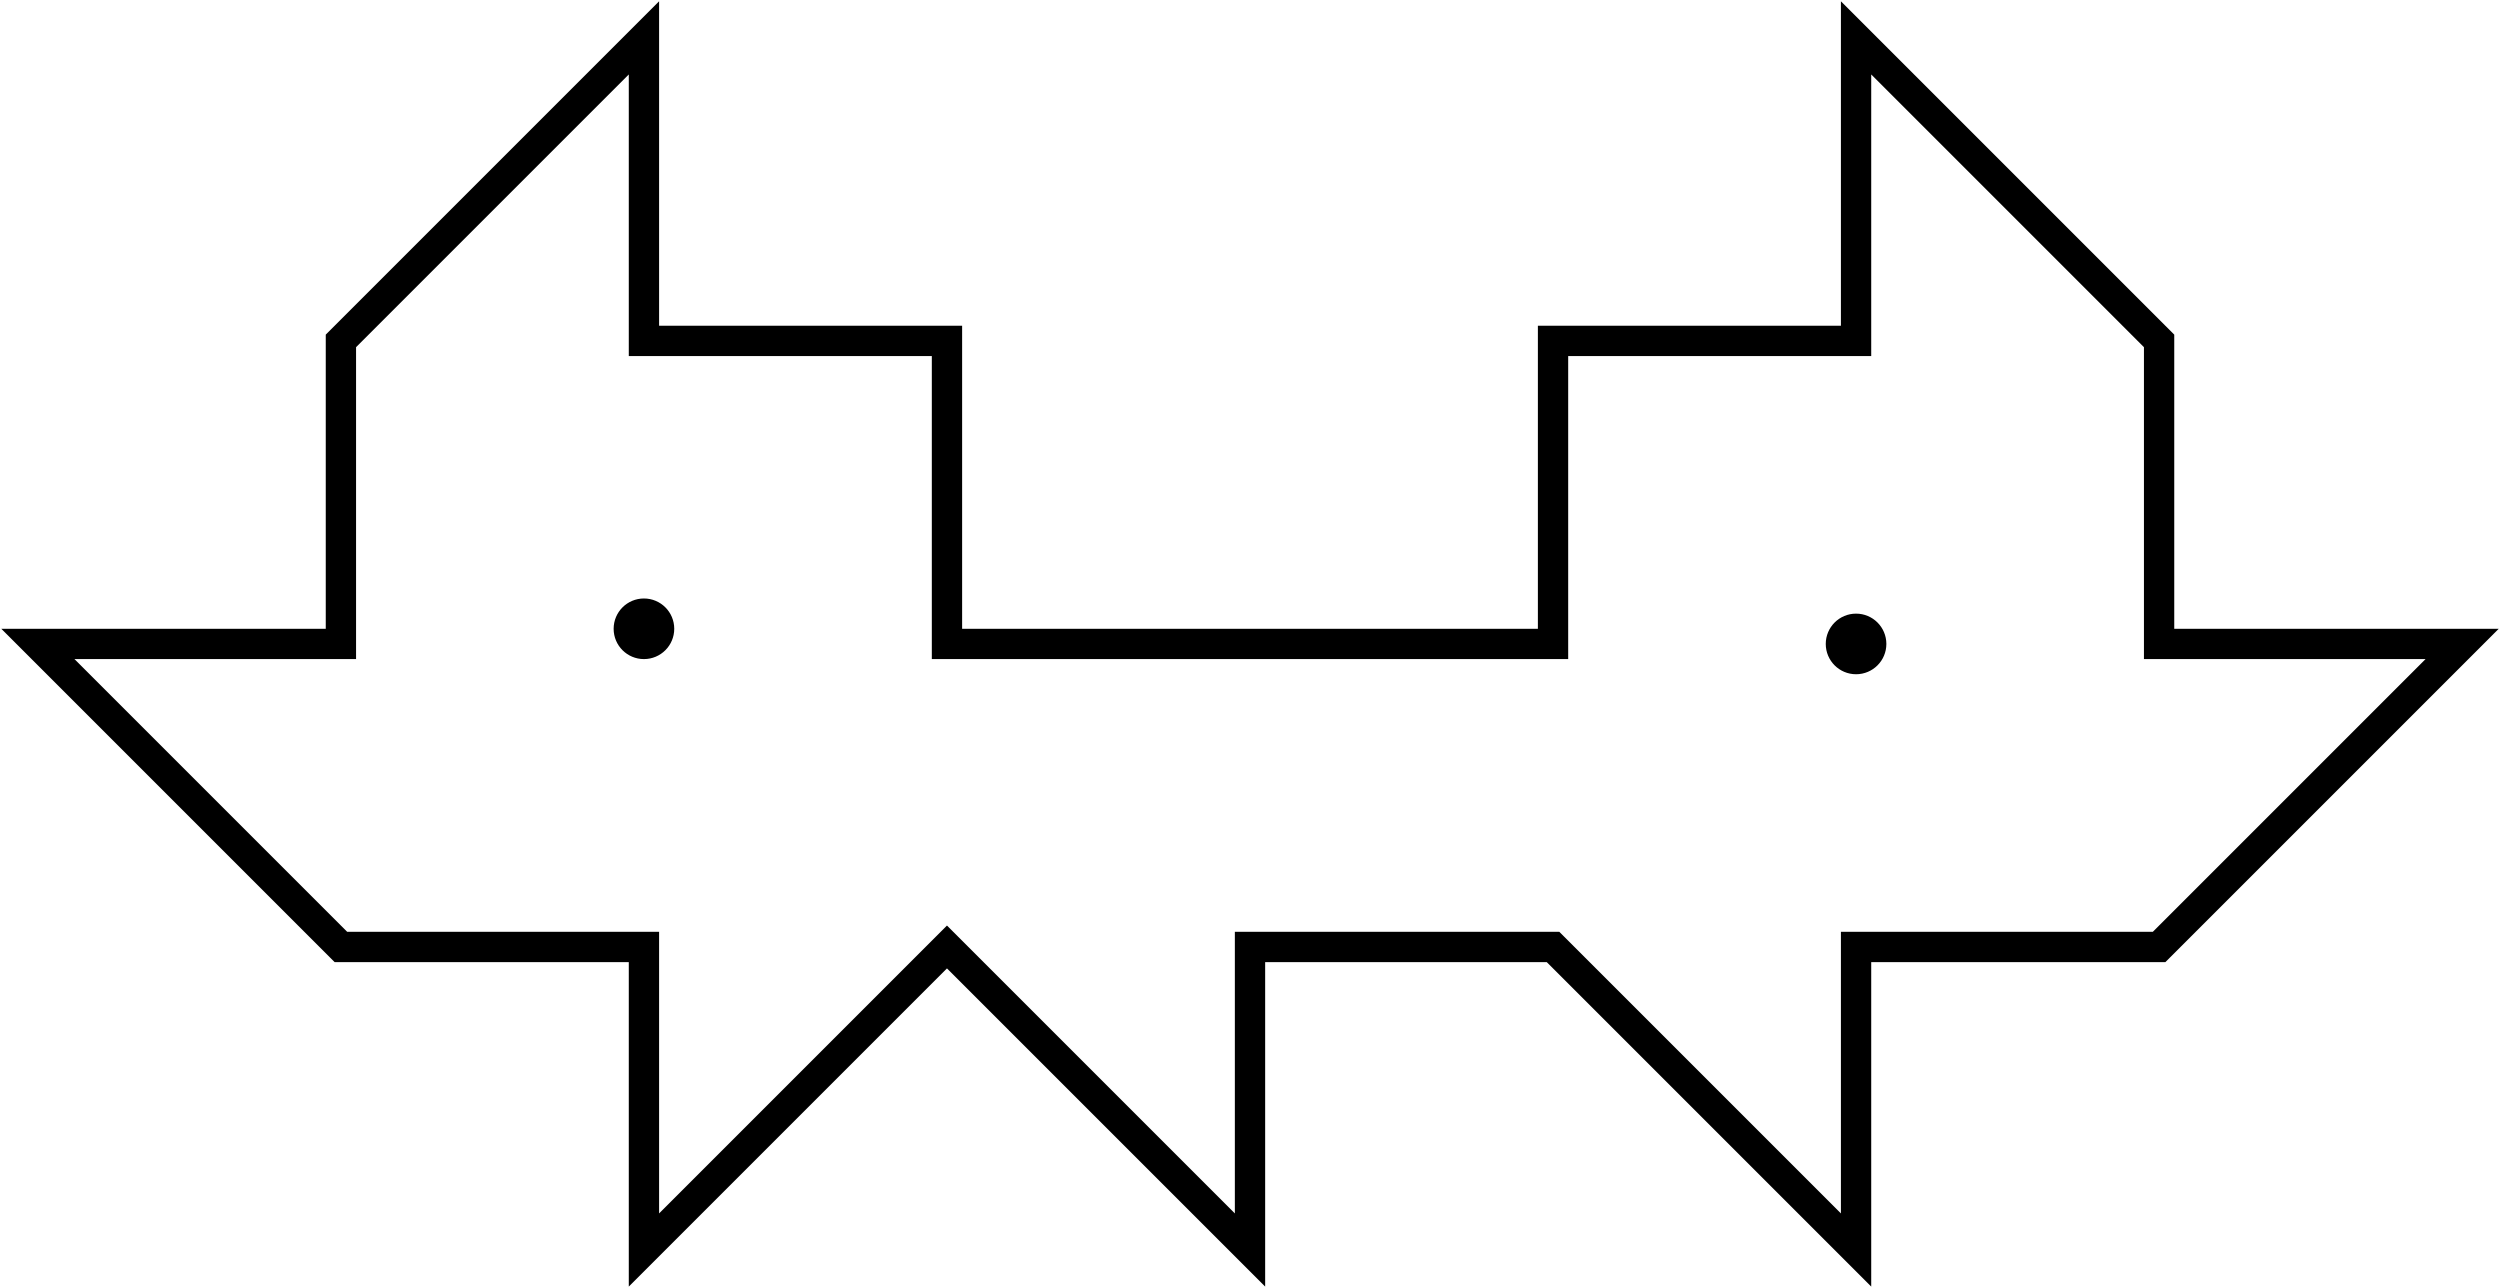 <?xml version="1.0" encoding="UTF-8" standalone="no"?>
<svg
   xmlns:dc="http://purl.org/dc/elements/1.1/"
   xmlns:cc="http://creativecommons.org/ns#"
   xmlns:rdf="http://www.w3.org/1999/02/22-rdf-syntax-ns#"
   xmlns:svg="http://www.w3.org/2000/svg"
   xmlns="http://www.w3.org/2000/svg"
   viewBox="0 0 825 425"
   height="425"
   width="825"
   version="1.1"
   id="svg4136">
  <defs
     id="defs4140" />
  <g
     transform="translate(12.5,-547.5)"
     id="g4204">
    <path
       style="fill:none;fill-rule:evenodd;stroke:#000000;stroke-width:10;stroke-linecap:butt;stroke-linejoin:miter;stroke-miterlimit:4;stroke-dasharray:none;stroke-opacity:1"
       d="m 100,760 -100,0 100,100 100,0 0,100 100,-100 100,100 0,-100 100,0 100,100 0,-100 100,0 100,-100 -100,0 0,-100 -100,-100 0,100 -100,0 0,100 -200,0 0,-100 -100,0 0,-100 -100,100 z"
       id="path4185" />
    <circle
       style="fill:#000000;fill-opacity:1;stroke:none;stroke-width:10;stroke-miterlimit:4;stroke-dasharray:none;stroke-dashoffset:0;stroke-opacity:1"
       id="path4187"
       cx="200"
       cy="755"
       r="10" />
    <circle
       style="fill:#000000;fill-opacity:1;stroke:none;stroke-width:10;stroke-miterlimit:4;stroke-dasharray:none;stroke-dashoffset:0;stroke-opacity:1"
       id="path4187-9"
       cx="600"
       cy="760"
       r="10" />
  </g>
</svg>
